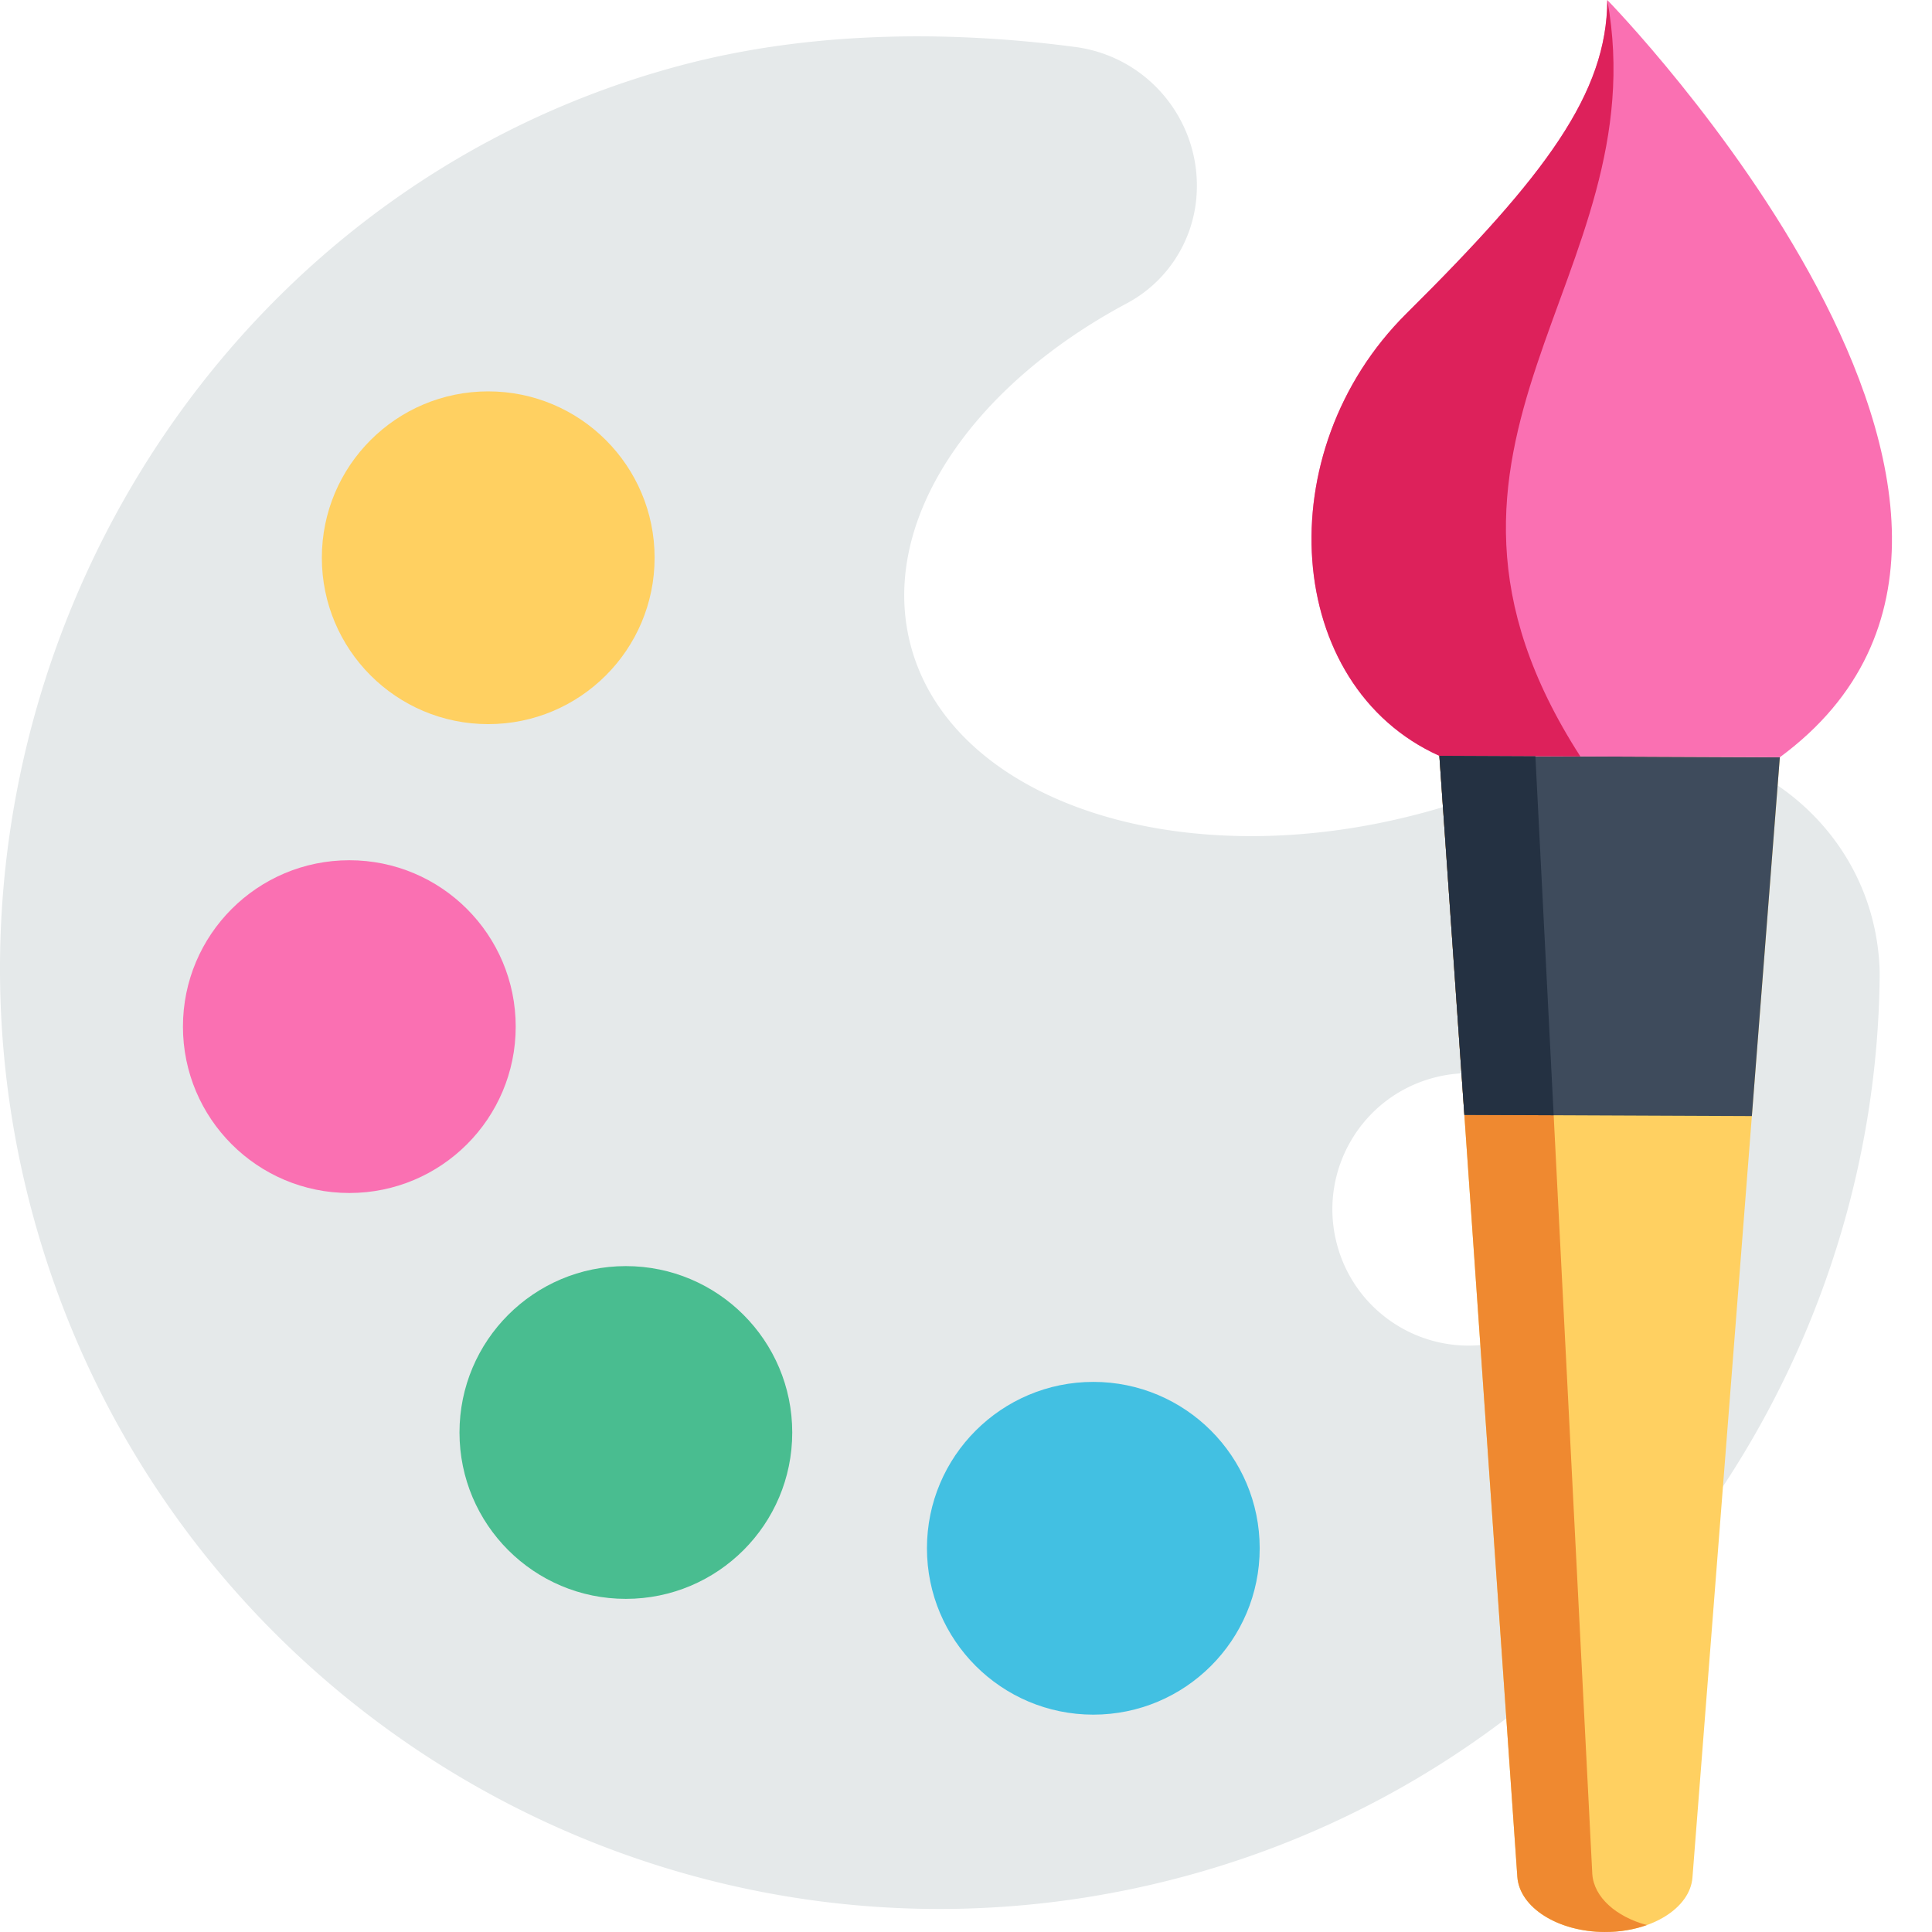 <svg viewBox="0 0 512 512.001" xmlns="http://www.w3.org/2000/svg"><g><path d="M409.016 203.508c-10.047 4.906-20.996 9.008-32.649 12.09-.863.23-1.73.445-2.597.664-24.93 6.23-49.278 6.808-70.25 2.68-31.696-6.258-55.66-23.282-62.172-47.883-8.594-32.465 15.726-68.477 57.25-90.66a34.928 34.928 0 0 0 12.828-11.715 35.122 35.122 0 0 0 5.637-16.422c1.605-19.684-12.477-37.207-32.067-39.805-26.851-3.578-65.82-5.387-104.297 4.8C51.441 51.478-25.008 187.454 7.453 317.16c33.813 135.098 171.512 216.004 305.695 180.297 110.207-29.32 183.961-129.531 184.985-238.828a45.815 45.815 0 0 0-.07-2.914c-2.41-43.985-49.454-71.54-89.047-52.207Zm-10.582 151.879c-19.282 5.105-39.032-6.375-44.13-25.645-5.105-19.281 6.376-39.031 25.657-44.133 19.27-5.101 39.02 6.38 44.121 25.66 5.102 19.266-6.379 39.016-25.648 44.118Zm0 0" fill="#e5e9ea"></path><path d="M333.832 410.309c0 24.351-19.738 44.09-44.09 44.09-24.351 0-44.09-19.739-44.09-44.09 0-24.352 19.739-44.094 44.09-44.094 24.352 0 44.09 19.742 44.09 44.094Zm0 0" fill="#42c0e2"></path><path d="M209.953 379.625c0 24.352-19.742 44.09-44.09 44.09-24.351 0-44.093-19.738-44.093-44.09 0-24.352 19.742-44.094 44.093-44.094 24.348 0 44.09 19.742 44.09 44.094Zm0 0" fill="#49bd90"></path><path d="M136.668 272.066c0 24.352-19.738 44.09-44.09 44.09-24.351 0-44.094-19.738-44.094-44.09 0-24.351 19.743-44.093 44.094-44.093 24.352 0 44.09 19.742 44.09 44.093Zm0 0" fill="#fa70b2"></path><path d="M173.477 147.809c0 24.351-19.743 44.093-44.094 44.093-24.352 0-44.09-19.742-44.09-44.093 0-24.352 19.738-44.09 44.09-44.09 24.351 0 44.094 19.738 44.094 44.09ZM471.676 200.68l-7.414 95.093-15.742 201.782c-.313 4.074-3.043 7.695-7.23 10.297-4.18 2.601-9.849 4.175-16.044 4.148-12.387-.05-22.574-6.496-23.137-14.64l-14.043-201.907-6.617-95.152Zm0 0" fill="#ffd061"></path><path d="M436.434 510.156c-8.16-2.199-14.028-7.37-14.457-13.5L406.895 200.41l-25.446-.11 6.621 95.15 14.04 201.905c.562 8.145 10.753 14.59 23.136 14.641 4.043.02 7.871-.644 11.188-1.84Zm0 0" fill="#ef8930"></path><path d="m464.262 295.773 7.414-95.093-64.781-.27-25.45-.11 6.625 95.153 23.668.098Zm0 0" fill="#3e4b5c"></path><path d="M381.445 200.305c-41.289-18.559-45.625-80.63-8.699-117.246C409.672 46.44 425.852 24.734 425.953 0c0 0 133.082 136.293 45.723 200.684Zm0 0" fill="#fa70b2"></path><path d="m418.805 200.457-37.36-.156c-41.285-18.563-45.625-80.633-8.699-117.235C409.676 46.446 425.852 24.73 425.953 0c13.363 73.64-60.75 117.254-7.148 200.457Zm0 0" fill="#dd215b"></path><path d="m411.738 295.55-4.843-95.14-25.45-.11 6.625 95.153Zm0 0" fill="#243142"></path></g></svg>